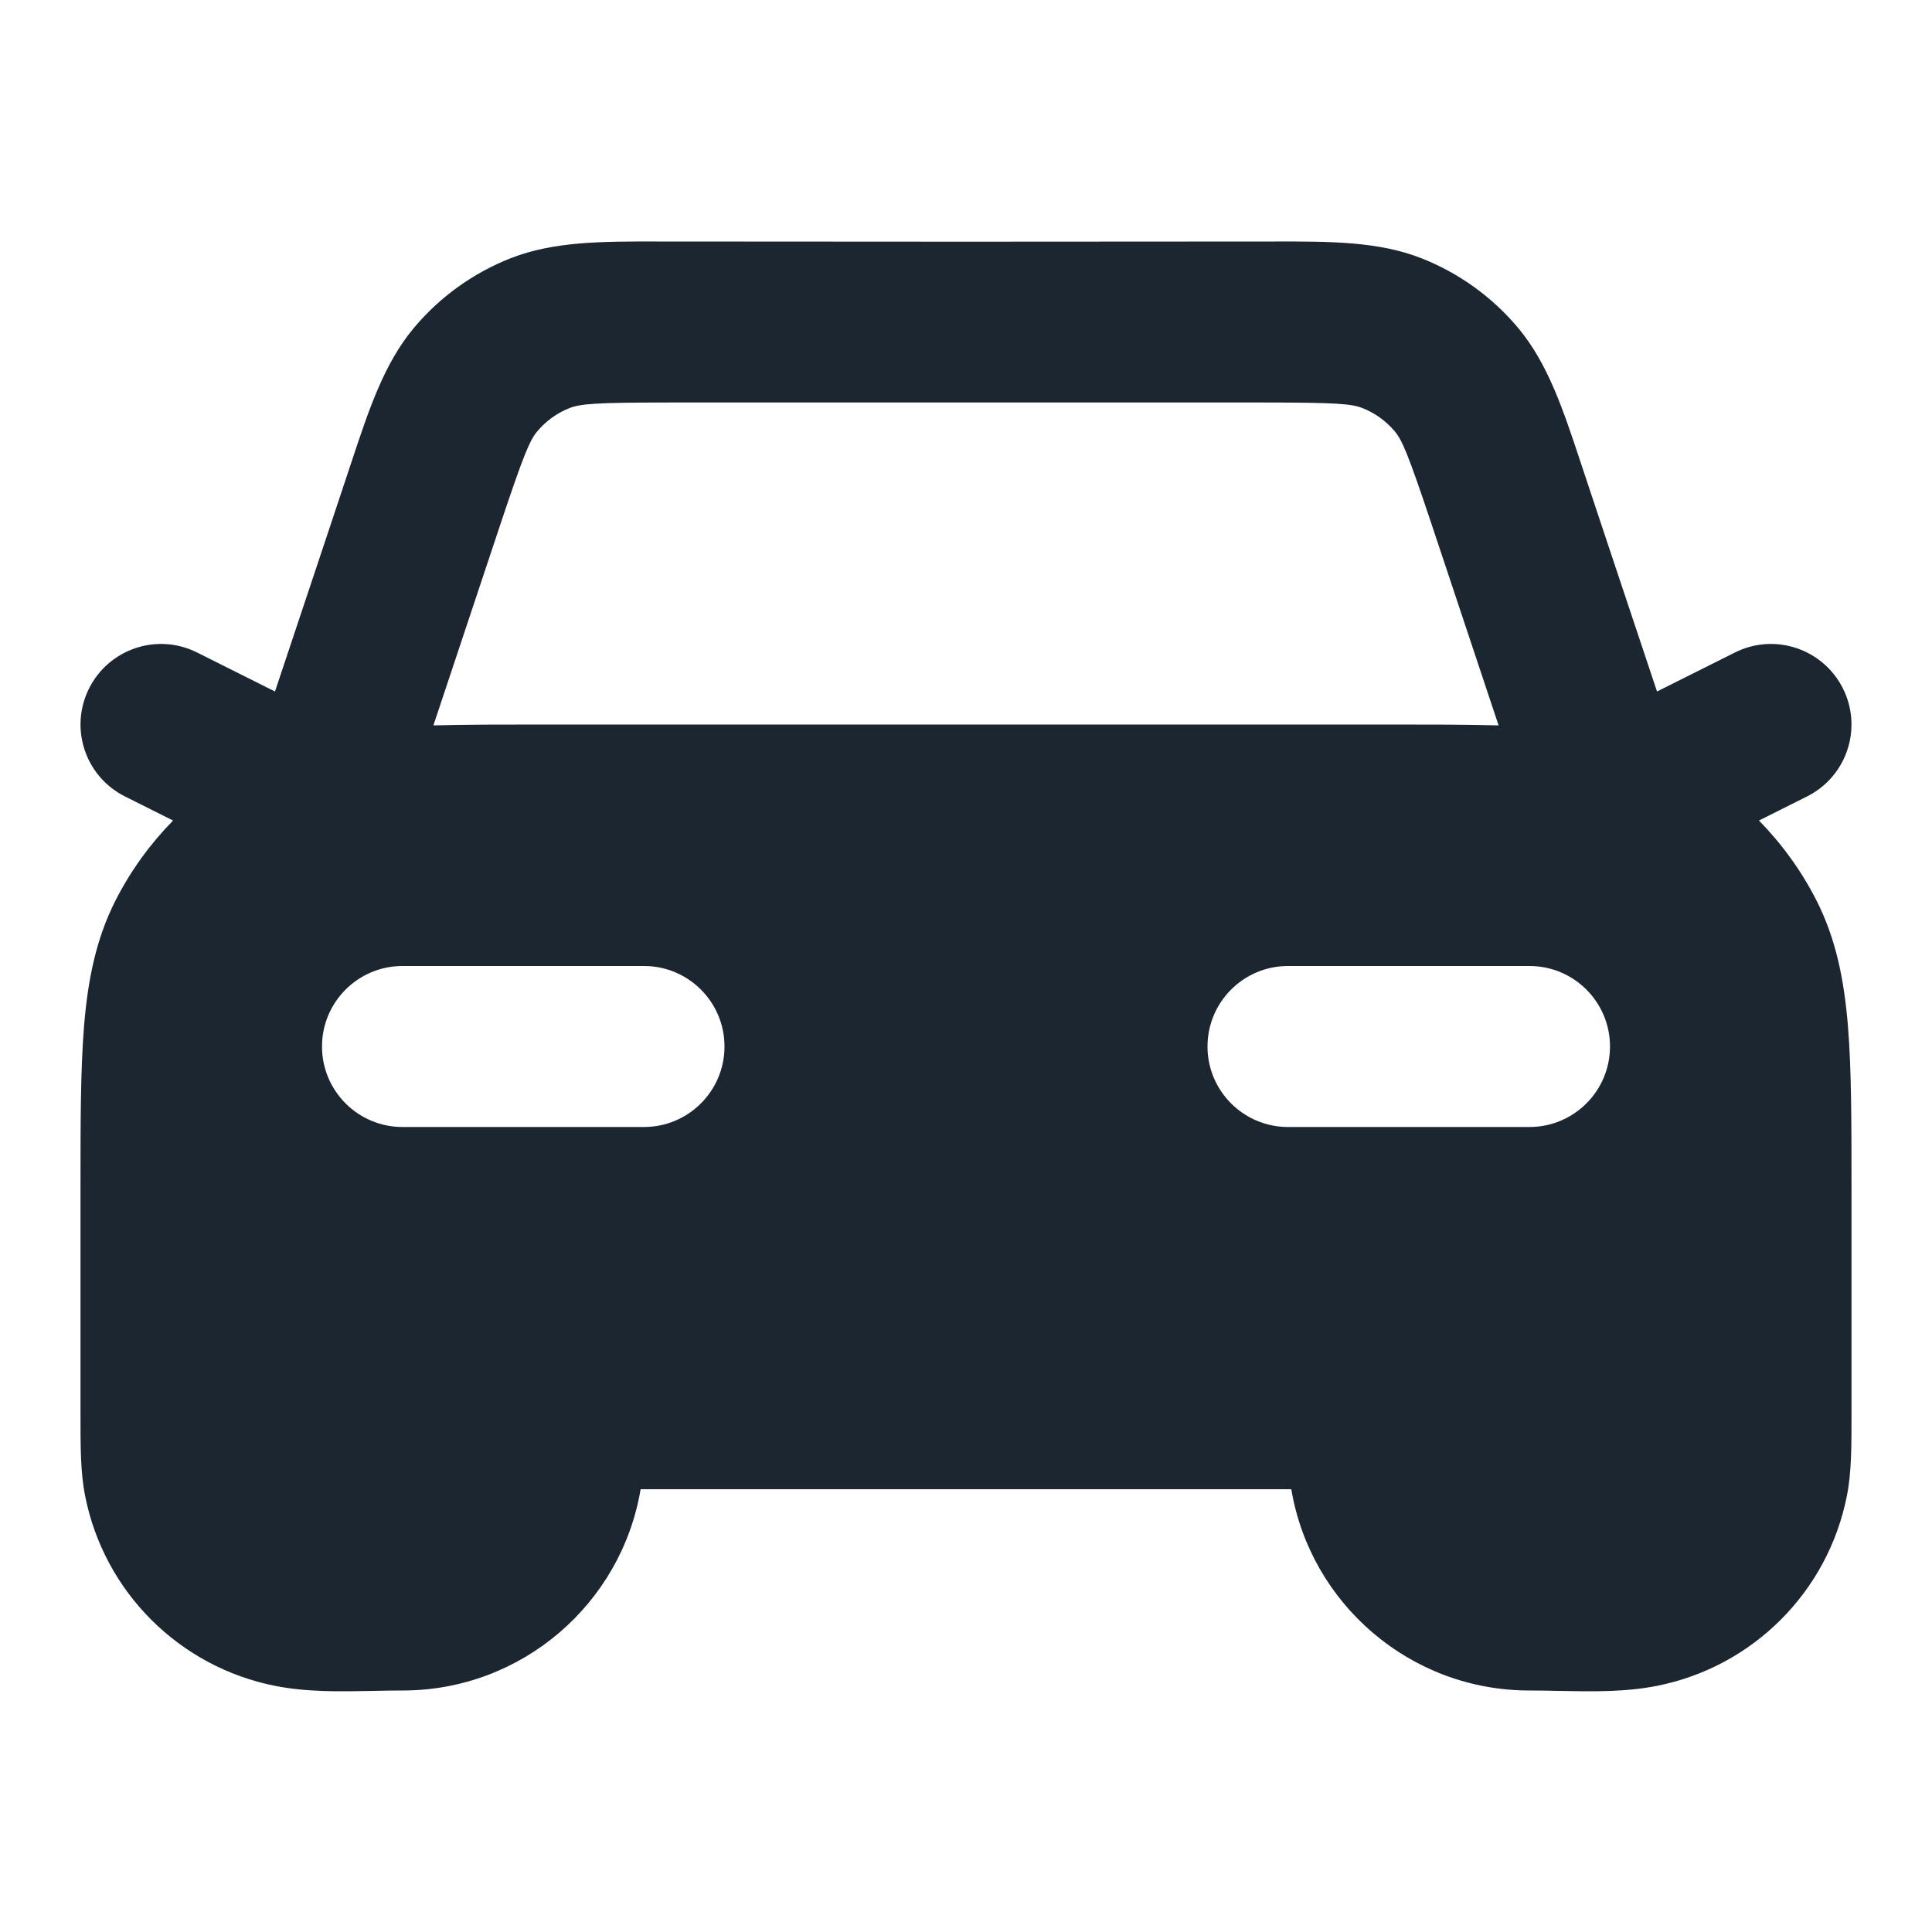 <svg width="24" height="24" viewBox="0 0 24 24" fill="none" xmlns="http://www.w3.org/2000/svg">
<path fill-rule="evenodd" clip-rule="evenodd" d="M8.161 3C10.72 3.003 13.28 3.003 15.839 3C16.522 2.999 17.122 2.998 17.657 3.208C18.124 3.392 18.538 3.69 18.86 4.075C19.228 4.516 19.417 5.085 19.632 5.734C19.846 6.38 20.062 7.025 20.277 7.67L20.584 8.59L21.553 8.105C22.047 7.858 22.647 8.059 22.894 8.553C23.141 9.047 22.941 9.647 22.447 9.894L21.85 10.193C22.135 10.483 22.377 10.817 22.564 11.184C22.811 11.669 22.91 12.186 22.956 12.748C23 13.289 23 13.954 23 14.758L23 15.686C23 16.319 23 16.951 23 17.584C23 17.964 23.001 18.292 22.942 18.585C22.706 19.775 21.775 20.705 20.585 20.942C20.189 21.021 19.776 21.013 19.368 21.005C19.245 21.002 19.122 21 19 21C17.514 21 16.279 19.919 16.041 18.5H7.958C7.72 19.919 6.486 21 5 21C4.878 21 4.755 21.002 4.632 21.005C4.224 21.013 3.81 21.021 3.415 20.942C2.225 20.705 1.294 19.775 1.058 18.585C0.999 18.292 1 17.964 1 17.584C1 16.949 1 16.315 1 15.681L1 14.758C1 13.954 1 13.289 1.044 12.748C1.09 12.186 1.189 11.669 1.436 11.184C1.623 10.817 1.865 10.483 2.15 10.193L1.553 9.894C1.059 9.647 0.859 9.047 1.106 8.553C1.353 8.059 1.953 7.858 2.447 8.105L3.416 8.59L3.723 7.67C3.938 7.025 4.154 6.38 4.368 5.734C4.583 5.085 4.772 4.516 5.14 4.075C5.462 3.69 5.876 3.392 6.343 3.208C6.878 2.998 7.478 2.999 8.161 3ZM5.384 9.011C5.788 9 6.244 9 6.759 9H17.241C17.756 9 18.212 9 18.616 9.011L17.781 6.504C17.491 5.636 17.418 5.468 17.326 5.358C17.218 5.23 17.08 5.13 16.924 5.069C16.791 5.017 16.608 5 15.694 5H8.306C7.392 5 7.209 5.017 7.075 5.069C6.92 5.13 6.782 5.23 6.674 5.358C6.582 5.468 6.509 5.636 6.219 6.504L5.384 9.011ZM4 13C4 12.448 4.448 12 5 12H8C8.552 12 9 12.448 9 13C9 13.552 8.552 14 8 14H5C4.448 14 4 13.552 4 13ZM16 12C15.448 12 15 12.448 15 13C15 13.552 15.448 14 16 14H19C19.552 14 20 13.552 20 13C20 12.448 19.552 12 19 12H16Z" fill="#1B2631"/>
</svg>

